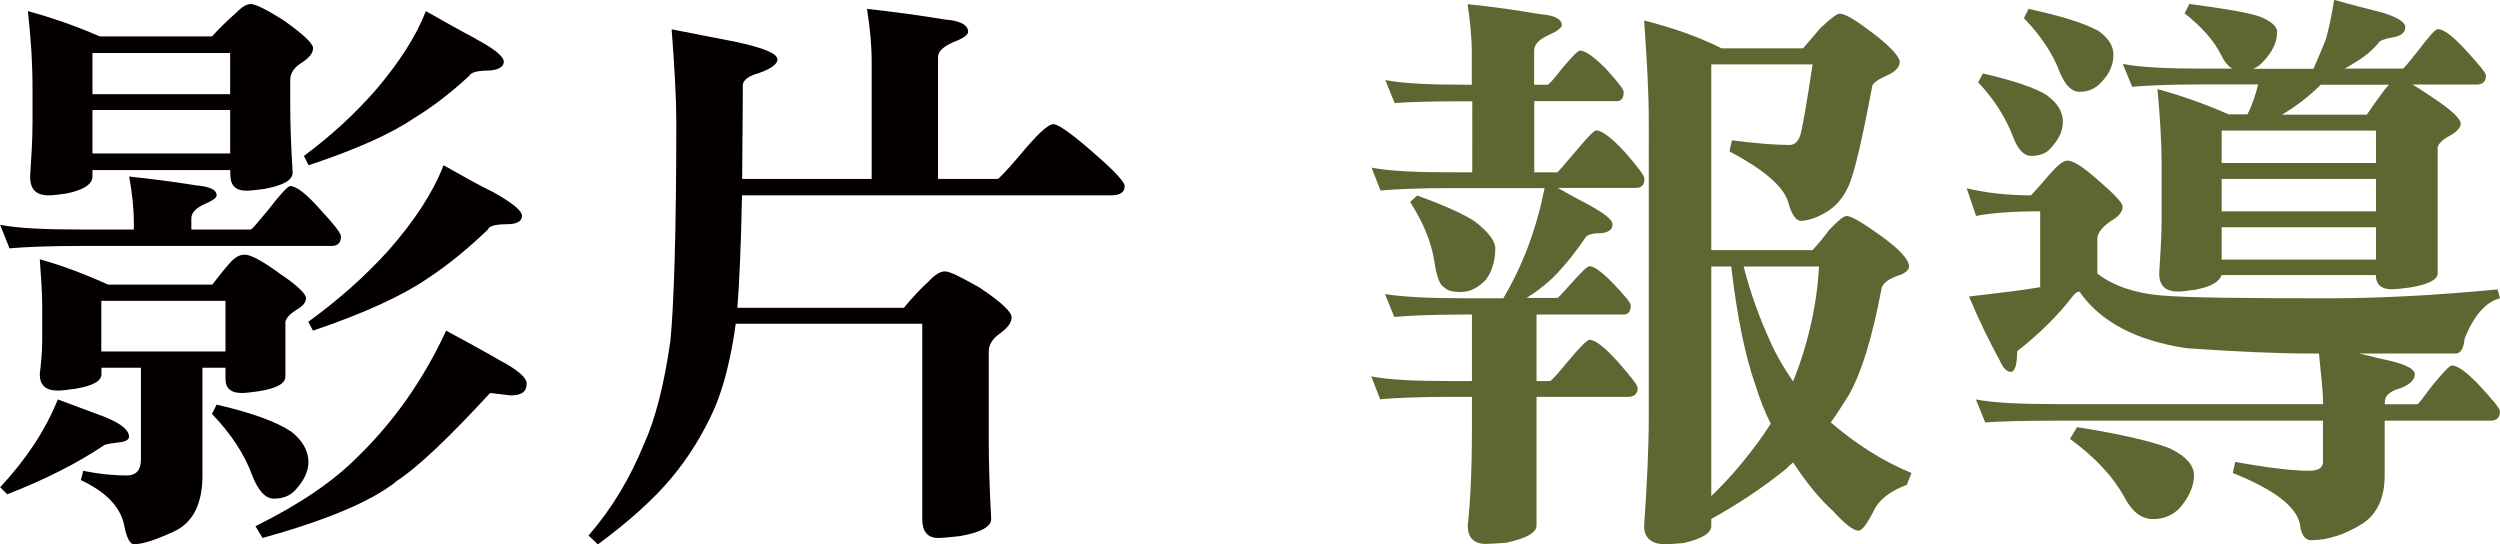 <?xml version="1.0" encoding="UTF-8"?><svg id="_層_1" xmlns="http://www.w3.org/2000/svg" viewBox="0 0 155.22 33.8"><defs><style>.cls-1{fill:#5d6732;}.cls-2{fill:#040000;}</style></defs><path class="cls-2" d="M12.17,11.51c.84,.07,1.28,.26,1.28,.62,0,.15-.25,.33-.77,.55-.55,.26-.8,.55-.8,.88v.69h3.69c.07,0,.44-.44,1.1-1.24,.73-.95,1.21-1.46,1.35-1.46,.37,0,.99,.47,1.83,1.42,.88,.95,1.32,1.5,1.32,1.72,0,.4-.22,.58-.58,.58H5.01c-2.08,0-3.54,.07-4.42,.15l-.58-1.46c1.17,.22,2.81,.29,5.01,.29h3.29v-.4c0-.95-.11-1.9-.29-2.89,1.42,.15,2.81,.33,4.17,.55Zm-5.55,14.43c.91,.37,1.39,.77,1.39,1.17,0,.22-.26,.33-.73,.37-.51,.07-.77,.11-.84,.18-1.64,1.1-3.65,2.12-5.99,3.03l-.44-.44c1.57-1.68,2.78-3.47,3.58-5.45,1.02,.37,2.05,.77,3.03,1.13Zm-.44-23.68h6.98c.51-.55,.99-1.02,1.46-1.43,.37-.37,.66-.58,.95-.58s.95,.33,2.01,.99c1.24,.88,1.86,1.46,1.86,1.75,0,.33-.29,.66-.84,.99-.4,.29-.58,.62-.58,.99v1.57c0,1.02,.04,2.41,.15,4.17,0,.48-.58,.8-1.75,1.02-.51,.07-.91,.11-1.13,.11-.66,0-.99-.33-.99-.99v-.29H5.74v.4c0,.48-.55,.84-1.64,1.06-.51,.07-.84,.11-1.06,.11-.8,0-1.17-.37-1.17-1.17,.07-1.1,.15-2.23,.15-3.4v-2.01c0-1.68-.11-3.29-.29-4.86,1.46,.4,2.96,.91,4.46,1.57Zm11.07,14.65c1.17,.77,1.75,1.32,1.75,1.61,0,.26-.22,.51-.62,.73-.4,.26-.62,.51-.66,.73v3.4c0,.44-.55,.73-1.64,.91-.51,.07-.84,.11-1.06,.11-.69,0-1.02-.29-1.02-.88v-.69h-1.43v6.69c0,1.75-.58,2.92-1.75,3.47-1.1,.51-1.94,.8-2.52,.8-.22,0-.44-.4-.58-1.13-.22-1.17-1.13-2.12-2.7-2.85l.15-.58c1.06,.22,1.97,.29,2.7,.29,.58,0,.88-.33,.88-.99v-5.7h-2.45v.4c0,.44-.55,.73-1.64,.91-.51,.07-.84,.11-1.06,.11-.77,0-1.13-.33-1.13-1.02,.07-.62,.15-1.32,.15-2.12v-2.16c0-.8-.07-1.75-.15-2.85,1.35,.37,2.78,.91,4.24,1.57h6.47c.4-.51,.77-.99,1.1-1.35,.29-.33,.58-.51,.91-.51,.37,0,1.06,.37,2.08,1.1Zm-2.96-11.07V3.29H5.74v2.56H14.29Zm0,3.69v-2.7H5.74v2.7H14.29ZM6.29,21.82h7.71v-3.14H6.29v3.14Zm11.73,4.93c.73,.55,1.13,1.21,1.13,1.94,0,.58-.29,1.17-.8,1.72-.33,.37-.77,.55-1.35,.55-.51,0-.95-.47-1.32-1.39-.47-1.32-1.32-2.63-2.52-3.87l.29-.58c2.19,.51,3.69,1.06,4.57,1.64Zm6.54,3.18c-1.54,1.21-4.31,2.38-8.26,3.47l-.44-.73c2.67-1.32,4.79-2.74,6.32-4.28,2.3-2.23,4.13-4.86,5.52-7.86,1.35,.73,2.49,1.35,3.36,1.86,1.1,.58,1.64,1.06,1.64,1.43,0,.51-.33,.73-.99,.73l-1.28-.15c-2.49,2.7-4.42,4.57-5.88,5.52ZM29.53,2.41c1.17,.62,1.75,1.1,1.75,1.42s-.33,.51-.91,.55c-.73,0-1.13,.11-1.24,.33-1.1,1.02-2.23,1.9-3.43,2.63-1.39,.95-3.58,1.94-6.54,2.92l-.29-.58c1.68-1.24,3.14-2.59,4.46-4.09,1.46-1.72,2.52-3.36,3.11-4.9,1.17,.66,2.19,1.24,3.11,1.72Zm1.13,9.54c1.17,.66,1.75,1.13,1.75,1.46s-.33,.51-.91,.51c-.73,0-1.13,.11-1.21,.33-1.17,1.13-2.41,2.16-3.73,3.03-1.54,1.06-3.91,2.16-7.13,3.25l-.29-.55c1.86-1.35,3.51-2.81,4.97-4.42,1.64-1.86,2.78-3.62,3.43-5.3,1.17,.66,2.19,1.24,3.11,1.68Z"/><path class="cls-2" d="M45.64,2.59c1.75,.37,2.63,.73,2.63,1.1,0,.29-.4,.58-1.13,.84-.66,.18-.99,.44-1.02,.73,0,2.19-.04,4.17-.04,5.85h8.04V3.84c0-1.06-.11-2.16-.29-3.29,1.64,.18,3.25,.4,4.82,.66,.95,.07,1.46,.33,1.46,.77,0,.18-.29,.4-.88,.62-.66,.29-.99,.58-.99,.95v7.56h3.73s.48-.44,1.28-1.39c1.1-1.32,1.79-2.01,2.16-2.01,.33,0,1.32,.73,2.92,2.16,.99,.88,1.5,1.46,1.5,1.68,0,.4-.29,.58-.88,.58h-22.88c-.07,3.36-.18,5.7-.29,6.98h10.34c.51-.62,1.02-1.17,1.54-1.64,.37-.4,.69-.62,1.02-.62,.29,0,1.02,.37,2.16,1.02,1.32,.88,1.97,1.5,1.97,1.83,0,.37-.29,.69-.8,1.06-.44,.33-.62,.69-.62,1.06v5.59c0,1.17,.04,2.78,.15,4.82,0,.47-.66,.84-1.97,1.06-.62,.07-1.06,.11-1.32,.11-.66,0-.99-.4-.99-1.17v-12.13h-11.58c-.29,2.12-.73,3.87-1.32,5.26-.69,1.54-1.57,3-2.67,4.31-1.1,1.32-2.63,2.7-4.57,4.13l-.58-.55c1.46-1.68,2.59-3.58,3.47-5.74,.66-1.46,1.21-3.54,1.61-6.32,.22-2.19,.37-6.76,.37-13.63,0-1.46-.11-3.4-.29-5.74,1.32,.26,2.63,.51,3.95,.77Z"/><path class="cls-1" d="M90.98,5.26h.4v-1.97c0-.99-.11-2.01-.26-3.03,1.53,.15,3.03,.37,4.5,.62,.88,.07,1.35,.29,1.35,.69,0,.15-.29,.37-.84,.62-.58,.26-.88,.58-.88,.95v2.12h.84c.07,0,.37-.33,.88-.99,.62-.73,.99-1.13,1.13-1.13,.33,0,.88,.4,1.61,1.13,.73,.8,1.1,1.28,1.1,1.43,0,.4-.15,.58-.4,.58h-5.15v4.42h1.43c.07-.04,.4-.44,1.06-1.21,.77-.91,1.21-1.39,1.35-1.39,.37,0,.99,.48,1.79,1.35,.8,.91,1.21,1.46,1.21,1.64,0,.4-.18,.58-.55,.58h-4.82c.69,.4,1.32,.73,1.86,1.02,1.02,.55,1.53,.95,1.53,1.24,0,.33-.26,.51-.73,.55-.58,0-.91,.11-.99,.33-.55,.8-1.1,1.5-1.68,2.12-.47,.51-1.13,1.06-1.94,1.57h1.9c.07,0,.37-.33,.88-.91,.62-.69,.99-1.06,1.13-1.06,.29,0,.8,.37,1.5,1.1,.69,.73,1.06,1.17,1.06,1.32,0,.4-.15,.58-.44,.58h-5.41v4.13h.84c.07,0,.44-.4,1.1-1.21,.73-.88,1.21-1.35,1.35-1.35,.37,0,.95,.47,1.75,1.35,.8,.91,1.24,1.46,1.24,1.64,0,.37-.22,.55-.58,.55h-5.7v8c0,.44-.66,.8-1.9,1.06-.58,.04-.99,.07-1.24,.07-.77,0-1.13-.4-1.13-1.13,.15-1.39,.26-3.36,.26-5.99v-2.01h-1.28c-2.08,0-3.54,.07-4.42,.15l-.55-1.42c1.13,.22,2.78,.29,4.97,.29h1.28v-4.13h-.4c-2.12,0-3.58,.07-4.42,.15l-.58-1.42c1.13,.18,2.81,.26,5.01,.26h2.34c.58-.99,1.1-2.05,1.54-3.22,.47-1.28,.8-2.48,1.02-3.62h-5.77c-2.08,0-3.54,.07-4.42,.15l-.55-1.42c1.13,.22,2.78,.29,4.97,.29h1.28V6.29h-.4c-2.12,0-3.58,.04-4.42,.11l-.58-1.43c1.13,.22,2.81,.29,5.01,.29Zm.58,8.48c.84,.66,1.28,1.21,1.28,1.68,0,.8-.22,1.46-.58,1.94-.48,.51-.99,.77-1.57,.77-.48,0-.8-.07-1.02-.29-.26-.11-.48-.66-.62-1.64-.18-1.17-.69-2.41-1.5-3.66l.44-.4c1.72,.62,2.92,1.17,3.58,1.61Zm15.31-10.74h5.08c.51-.58,.84-.99,1.06-1.24,.62-.58,1.02-.91,1.21-.91,.37,0,1.06,.44,2.16,1.28,1.02,.8,1.57,1.39,1.57,1.72s-.29,.62-.88,.88-.84,.48-.84,.69c-.62,3.29-1.1,5.34-1.46,6.14-.33,.73-.8,1.28-1.43,1.64s-1.13,.51-1.54,.51c-.29,0-.58-.4-.8-1.24-.33-.95-1.54-1.97-3.62-3.07l.15-.69c1.64,.22,2.85,.29,3.58,.29,.29,0,.51-.18,.66-.58,.15-.51,.4-1.97,.77-4.42h-6.29V15.53h6.29c.4-.44,.73-.84,.99-1.21,.55-.58,.91-.91,1.13-.91,.29,0,1.02,.44,2.19,1.28,1.1,.8,1.68,1.43,1.68,1.86,0,.22-.26,.44-.73,.58-.62,.22-.95,.51-.99,.84-.55,2.92-1.21,5.12-2.01,6.54-.37,.58-.73,1.17-1.13,1.72,1.54,1.32,3.18,2.38,5.01,3.14l-.29,.73c-1.06,.4-1.75,.95-2.05,1.61-.4,.8-.73,1.24-.95,1.24-.29,0-.84-.4-1.57-1.21-.8-.73-1.64-1.72-2.49-3.03-.18,.15-.33,.29-.48,.44-1.46,1.17-3,2.19-4.6,3.07v.44c0,.44-.58,.8-1.75,1.06-.51,.04-.88,.07-1.1,.07-.88,0-1.32-.4-1.32-1.13,.18-2.56,.29-4.86,.29-6.83V7.56c0-1.72-.11-3.8-.29-6.29,1.72,.44,3.33,.99,4.79,1.72Zm2.16,24.63c.33-.44,.62-.88,.91-1.32-.37-.73-.69-1.57-.99-2.52-.58-1.68-1.1-4.09-1.46-7.24h-1.24v14.25c1.06-1.02,1.97-2.08,2.78-3.18Zm.91-6.36c.4,.88,.88,1.68,1.39,2.41,.15-.37,.26-.69,.4-1.06,.69-2.01,1.1-4.02,1.21-6.07h-4.68c.44,1.72,1.02,3.29,1.68,4.71Z"/><path class="cls-1" d="M126.1,12.13c.4-.44,.77-.84,1.13-1.28,.51-.58,.88-.88,1.13-.88,.37,0,.99,.4,1.9,1.21,1.02,.88,1.53,1.42,1.53,1.64,0,.37-.29,.66-.8,.95-.51,.37-.77,.73-.77,1.06v2.16c1.02,.77,2.34,1.21,3.91,1.35,1.79,.15,5.26,.18,10.45,.18,3.14,0,6.61-.18,10.49-.55l.15,.55c-.88,.22-1.61,1.06-2.19,2.48-.07,.66-.26,.95-.55,.95h-6.03c.55,.11,.95,.22,1.21,.29,1.5,.29,2.27,.62,2.27,.99s-.33,.66-.91,.88c-.66,.18-.95,.48-.95,.84v.15h2.01c.07,0,.37-.4,.91-1.13,.69-.84,1.1-1.28,1.24-1.28,.37,0,.95,.44,1.75,1.28,.8,.88,1.24,1.39,1.24,1.57,0,.4-.22,.58-.58,.58h-6.58v3.4c0,1.39-.47,2.41-1.39,3-1.06,.66-2.12,1.02-3.18,1.02-.37,0-.62-.33-.69-.99-.22-1.1-1.61-2.16-4.17-3.18l.15-.69c2.05,.37,3.58,.55,4.57,.55,.58,0,.88-.18,.88-.55v-2.56h-16.55c-2.12,0-3.58,.04-4.42,.11l-.58-1.43c1.13,.22,2.81,.29,5.01,.29h16.55c0-.62-.11-1.68-.26-3.14h-.44c-2.05,0-4.64-.11-7.78-.33-3.14-.47-5.34-1.64-6.65-3.51-.15,0-.29,.11-.4,.26-.95,1.24-2.12,2.38-3.47,3.44,0,.88-.15,1.28-.4,1.28-.22,0-.48-.22-.69-.73-.58-1.06-1.24-2.38-1.9-3.95,1.9-.22,3.4-.4,4.42-.58v-4.71c-1.75,0-3.11,.11-3.98,.29l-.58-1.72c1.21,.29,2.56,.44,4.02,.44Zm.99-6.21c.66,.48,.99,1.02,.99,1.64,0,.58-.26,1.1-.73,1.61-.29,.37-.73,.51-1.24,.51-.44,0-.84-.4-1.13-1.21-.44-1.13-1.13-2.27-2.16-3.36l.29-.55c1.9,.44,3.22,.88,3.98,1.35Zm3.11-4.06c.66,.44,1.02,.95,1.02,1.54,0,.62-.26,1.21-.77,1.72-.37,.4-.8,.58-1.35,.58-.47,0-.88-.4-1.21-1.21-.44-1.17-1.17-2.27-2.23-3.36l.29-.58c2.01,.44,3.43,.88,4.24,1.32Zm4.6,26.02c.95,.47,1.42,1.02,1.42,1.64,0,.69-.33,1.39-.91,2.05-.44,.44-.99,.66-1.64,.66-.69,0-1.28-.44-1.75-1.32-.66-1.24-1.79-2.49-3.4-3.66l.44-.73c2.78,.44,4.75,.91,5.85,1.35Zm5.48-26.86c.73,.29,1.1,.62,1.1,.95,0,.66-.29,1.24-.84,1.83-.22,.26-.44,.4-.66,.47h3.76c.29-.66,.55-1.28,.77-1.83,.18-.66,.37-1.5,.51-2.45,1.02,.29,2.05,.55,3.03,.8,.91,.29,1.39,.58,1.39,.91s-.29,.55-.8,.62c-.55,.11-.84,.22-.88,.37-.44,.51-.95,.91-1.53,1.24-.22,.15-.4,.26-.58,.33h3.65c.07-.04,.37-.4,.95-1.13,.66-.88,1.06-1.32,1.21-1.32,.37,0,.95,.44,1.75,1.32,.8,.88,1.24,1.39,1.24,1.57,0,.37-.22,.55-.58,.55h-3.98c.37,.22,.77,.48,1.24,.8,1.17,.77,1.75,1.32,1.75,1.64,0,.22-.22,.47-.66,.73-.44,.22-.69,.48-.77,.69v7.86c0,.4-.58,.69-1.72,.88-.51,.07-.91,.11-1.13,.11-.66,0-.99-.29-.99-.88h-9.58c-.15,.44-.69,.73-1.64,.91-.51,.07-.84,.11-1.06,.11-.8,0-1.17-.37-1.17-1.13,.07-1.13,.15-2.27,.15-3.44v-3.14c0-1.68-.11-3.29-.26-4.86,1.46,.4,2.92,.91,4.42,1.57h1.17c.29-.58,.51-1.21,.66-1.86h-3.4c-2.12,0-3.58,.07-4.42,.15l-.58-1.42c1.13,.22,2.81,.29,5.01,.29h1.79c-.26-.15-.48-.4-.69-.84-.44-.88-1.17-1.72-2.27-2.59l.29-.58c2.08,.26,3.54,.51,4.35,.77Zm7.24,9.1v-2.01h-9.58v2.01h9.58Zm0,3v-2.01h-9.58v2.01h9.58Zm0,3v-2.01h-9.58v2.01h9.58Zm-.58-8.99c.4-.58,.77-1.1,1.1-1.54,.11-.15,.22-.26,.29-.33h-4.24c-.73,.73-1.54,1.35-2.41,1.86h5.26Z"/></svg>
